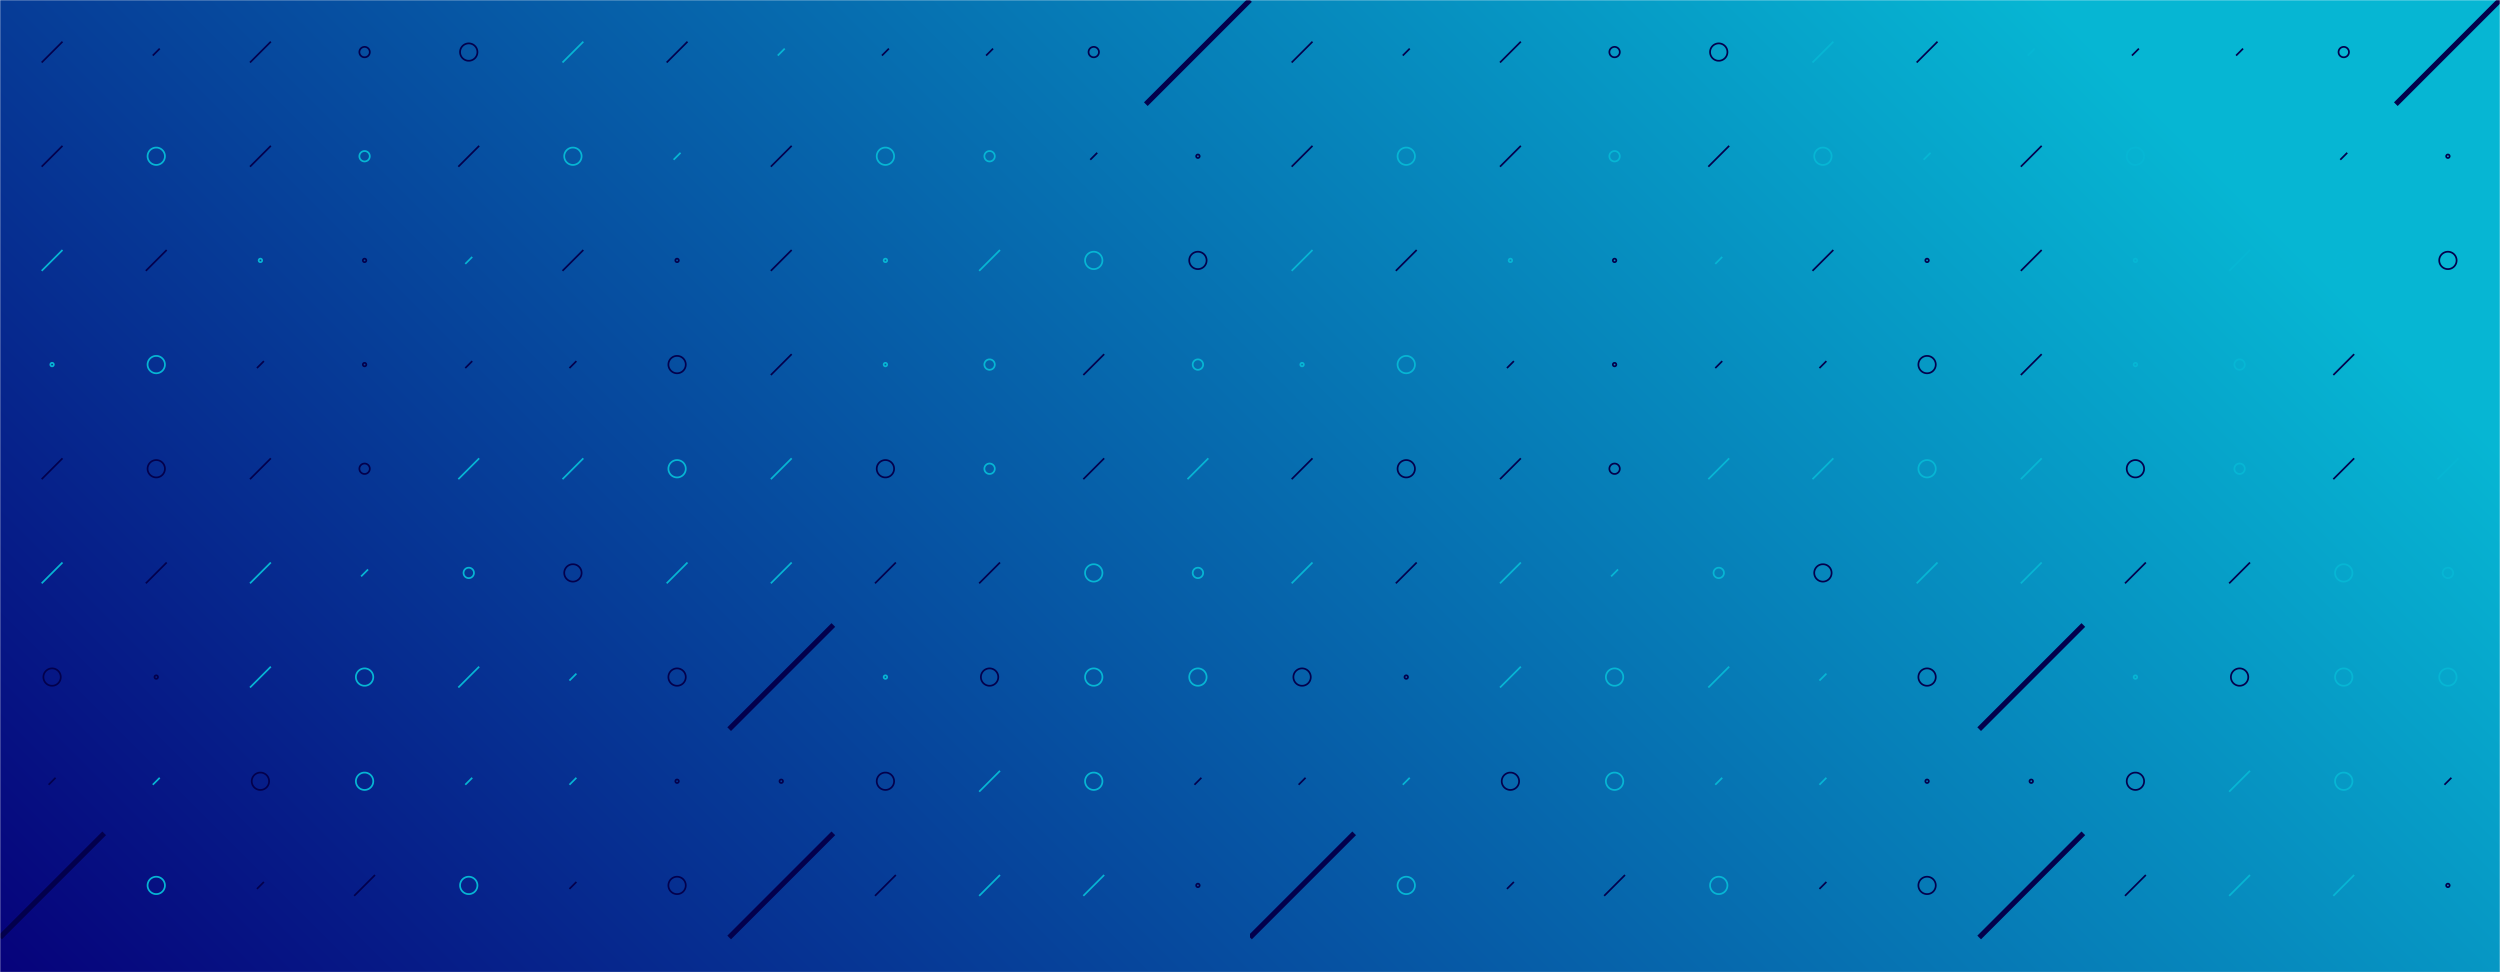 <svg xmlns="http://www.w3.org/2000/svg" version="1.1" xmlns:xlink="http://www.w3.org/1999/xlink" xmlns:svgjs="http://svgjs.dev/svgjs" width="1440" height="560" preserveAspectRatio="none" viewBox="0 0 1440 560"><g mask="url(&quot;#SvgjsMask4206&quot;)" fill="none"><rect width="1440" height="560" x="0" y="0" fill="url(&quot;#SvgjsLinearGradient4207&quot;)"></rect><use xlink:href="#SvgjsSymbol4214" x="0" y="0"></use><use xlink:href="#SvgjsSymbol4214" x="720" y="0"></use></g><defs><mask id="SvgjsMask4206"><rect width="1440" height="560" fill="#ffffff"></rect></mask><linearGradient x1="84.72%" y1="-39.29%" x2="15.28%" y2="139.29%" gradientUnits="userSpaceOnUse" id="SvgjsLinearGradient4207"><stop stop-color="rgba(6, 182, 211, 1)" offset="0.13"></stop><stop stop-color="rgba(6, 2, 123, 1)" offset="1"></stop></linearGradient><path d="M-1 0 a1 1 0 1 0 2 0 a1 1 0 1 0 -2 0z" id="SvgjsPath4209"></path><path d="M-3 0 a3 3 0 1 0 6 0 a3 3 0 1 0 -6 0z" id="SvgjsPath4213"></path><path d="M-5 0 a5 5 0 1 0 10 0 a5 5 0 1 0 -10 0z" id="SvgjsPath4210"></path><path d="M2 -2 L-2 2z" id="SvgjsPath4211"></path><path d="M6 -6 L-6 6z" id="SvgjsPath4208"></path><path d="M30 -30 L-30 30z" id="SvgjsPath4212"></path></defs><symbol id="SvgjsSymbol4214"><use xlink:href="#SvgjsPath4208" x="30" y="30" stroke="rgba(3, 0, 76, 1)"></use><use xlink:href="#SvgjsPath4208" x="30" y="90" stroke="rgba(3, 0, 76, 1)"></use><use xlink:href="#SvgjsPath4208" x="30" y="150" stroke="rgba(6, 182, 212, 1)"></use><use xlink:href="#SvgjsPath4209" x="30" y="210" stroke="rgba(6, 182, 212, 1)"></use><use xlink:href="#SvgjsPath4208" x="30" y="270" stroke="rgba(3, 0, 76, 1)"></use><use xlink:href="#SvgjsPath4208" x="30" y="330" stroke="rgba(6, 182, 212, 1)"></use><use xlink:href="#SvgjsPath4210" x="30" y="390" stroke="rgba(3, 0, 76, 1)"></use><use xlink:href="#SvgjsPath4211" x="30" y="450" stroke="rgba(3, 0, 76, 1)"></use><use xlink:href="#SvgjsPath4212" x="30" y="510" stroke="rgba(3, 0, 76, 1)" stroke-width="3"></use><use xlink:href="#SvgjsPath4210" x="30" y="570" stroke="rgba(3, 0, 76, 1)"></use><use xlink:href="#SvgjsPath4211" x="90" y="30" stroke="rgba(3, 0, 76, 1)"></use><use xlink:href="#SvgjsPath4210" x="90" y="90" stroke="rgba(6, 182, 212, 1)"></use><use xlink:href="#SvgjsPath4208" x="90" y="150" stroke="rgba(3, 0, 76, 1)"></use><use xlink:href="#SvgjsPath4210" x="90" y="210" stroke="rgba(6, 182, 212, 1)"></use><use xlink:href="#SvgjsPath4210" x="90" y="270" stroke="rgba(3, 0, 76, 1)"></use><use xlink:href="#SvgjsPath4208" x="90" y="330" stroke="rgba(3, 0, 76, 1)"></use><use xlink:href="#SvgjsPath4209" x="90" y="390" stroke="rgba(3, 0, 76, 1)"></use><use xlink:href="#SvgjsPath4211" x="90" y="450" stroke="rgba(6, 182, 212, 1)"></use><use xlink:href="#SvgjsPath4210" x="90" y="510" stroke="rgba(6, 182, 212, 1)"></use><use xlink:href="#SvgjsPath4208" x="90" y="570" stroke="rgba(3, 0, 76, 1)"></use><use xlink:href="#SvgjsPath4208" x="150" y="30" stroke="rgba(3, 0, 76, 1)"></use><use xlink:href="#SvgjsPath4208" x="150" y="90" stroke="rgba(3, 0, 76, 1)"></use><use xlink:href="#SvgjsPath4209" x="150" y="150" stroke="rgba(6, 182, 212, 1)"></use><use xlink:href="#SvgjsPath4211" x="150" y="210" stroke="rgba(3, 0, 76, 1)"></use><use xlink:href="#SvgjsPath4208" x="150" y="270" stroke="rgba(3, 0, 76, 1)"></use><use xlink:href="#SvgjsPath4208" x="150" y="330" stroke="rgba(6, 182, 212, 1)"></use><use xlink:href="#SvgjsPath4208" x="150" y="390" stroke="rgba(6, 182, 212, 1)"></use><use xlink:href="#SvgjsPath4210" x="150" y="450" stroke="rgba(3, 0, 76, 1)"></use><use xlink:href="#SvgjsPath4211" x="150" y="510" stroke="rgba(3, 0, 76, 1)"></use><use xlink:href="#SvgjsPath4210" x="150" y="570" stroke="rgba(6, 182, 212, 1)"></use><use xlink:href="#SvgjsPath4213" x="210" y="30" stroke="rgba(3, 0, 76, 1)"></use><use xlink:href="#SvgjsPath4213" x="210" y="90" stroke="rgba(6, 182, 212, 1)"></use><use xlink:href="#SvgjsPath4209" x="210" y="150" stroke="rgba(3, 0, 76, 1)"></use><use xlink:href="#SvgjsPath4209" x="210" y="210" stroke="rgba(3, 0, 76, 1)"></use><use xlink:href="#SvgjsPath4213" x="210" y="270" stroke="rgba(3, 0, 76, 1)"></use><use xlink:href="#SvgjsPath4211" x="210" y="330" stroke="rgba(6, 182, 212, 1)"></use><use xlink:href="#SvgjsPath4210" x="210" y="390" stroke="rgba(6, 182, 212, 1)"></use><use xlink:href="#SvgjsPath4210" x="210" y="450" stroke="rgba(6, 182, 212, 1)"></use><use xlink:href="#SvgjsPath4208" x="210" y="510" stroke="rgba(3, 0, 76, 1)"></use><use xlink:href="#SvgjsPath4211" x="210" y="570" stroke="rgba(3, 0, 76, 1)"></use><use xlink:href="#SvgjsPath4210" x="270" y="30" stroke="rgba(3, 0, 76, 1)"></use><use xlink:href="#SvgjsPath4208" x="270" y="90" stroke="rgba(3, 0, 76, 1)"></use><use xlink:href="#SvgjsPath4211" x="270" y="150" stroke="rgba(6, 182, 212, 1)"></use><use xlink:href="#SvgjsPath4211" x="270" y="210" stroke="rgba(3, 0, 76, 1)"></use><use xlink:href="#SvgjsPath4208" x="270" y="270" stroke="rgba(6, 182, 212, 1)"></use><use xlink:href="#SvgjsPath4213" x="270" y="330" stroke="rgba(6, 182, 212, 1)"></use><use xlink:href="#SvgjsPath4208" x="270" y="390" stroke="rgba(6, 182, 212, 1)"></use><use xlink:href="#SvgjsPath4211" x="270" y="450" stroke="rgba(6, 182, 212, 1)"></use><use xlink:href="#SvgjsPath4210" x="270" y="510" stroke="rgba(6, 182, 212, 1)"></use><use xlink:href="#SvgjsPath4213" x="270" y="570" stroke="rgba(6, 182, 212, 1)"></use><use xlink:href="#SvgjsPath4208" x="330" y="30" stroke="rgba(6, 182, 212, 1)"></use><use xlink:href="#SvgjsPath4210" x="330" y="90" stroke="rgba(6, 182, 212, 1)"></use><use xlink:href="#SvgjsPath4208" x="330" y="150" stroke="rgba(3, 0, 76, 1)"></use><use xlink:href="#SvgjsPath4211" x="330" y="210" stroke="rgba(3, 0, 76, 1)"></use><use xlink:href="#SvgjsPath4208" x="330" y="270" stroke="rgba(6, 182, 212, 1)"></use><use xlink:href="#SvgjsPath4210" x="330" y="330" stroke="rgba(3, 0, 76, 1)"></use><use xlink:href="#SvgjsPath4211" x="330" y="390" stroke="rgba(6, 182, 212, 1)"></use><use xlink:href="#SvgjsPath4211" x="330" y="450" stroke="rgba(6, 182, 212, 1)"></use><use xlink:href="#SvgjsPath4211" x="330" y="510" stroke="rgba(3, 0, 76, 1)"></use><use xlink:href="#SvgjsPath4211" x="330" y="570" stroke="rgba(6, 182, 212, 1)"></use><use xlink:href="#SvgjsPath4208" x="390" y="30" stroke="rgba(3, 0, 76, 1)"></use><use xlink:href="#SvgjsPath4211" x="390" y="90" stroke="rgba(6, 182, 212, 1)"></use><use xlink:href="#SvgjsPath4209" x="390" y="150" stroke="rgba(3, 0, 76, 1)"></use><use xlink:href="#SvgjsPath4210" x="390" y="210" stroke="rgba(3, 0, 76, 1)"></use><use xlink:href="#SvgjsPath4210" x="390" y="270" stroke="rgba(6, 182, 212, 1)"></use><use xlink:href="#SvgjsPath4208" x="390" y="330" stroke="rgba(6, 182, 212, 1)"></use><use xlink:href="#SvgjsPath4210" x="390" y="390" stroke="rgba(3, 0, 76, 1)"></use><use xlink:href="#SvgjsPath4209" x="390" y="450" stroke="rgba(3, 0, 76, 1)"></use><use xlink:href="#SvgjsPath4210" x="390" y="510" stroke="rgba(3, 0, 76, 1)"></use><use xlink:href="#SvgjsPath4208" x="390" y="570" stroke="rgba(3, 0, 76, 1)"></use><use xlink:href="#SvgjsPath4211" x="450" y="30" stroke="rgba(6, 182, 212, 1)"></use><use xlink:href="#SvgjsPath4208" x="450" y="90" stroke="rgba(3, 0, 76, 1)"></use><use xlink:href="#SvgjsPath4208" x="450" y="150" stroke="rgba(3, 0, 76, 1)"></use><use xlink:href="#SvgjsPath4208" x="450" y="210" stroke="rgba(3, 0, 76, 1)"></use><use xlink:href="#SvgjsPath4208" x="450" y="270" stroke="rgba(6, 182, 212, 1)"></use><use xlink:href="#SvgjsPath4208" x="450" y="330" stroke="rgba(6, 182, 212, 1)"></use><use xlink:href="#SvgjsPath4212" x="450" y="390" stroke="rgba(3, 0, 76, 1)" stroke-width="3"></use><use xlink:href="#SvgjsPath4209" x="450" y="450" stroke="rgba(3, 0, 76, 1)"></use><use xlink:href="#SvgjsPath4212" x="450" y="510" stroke="rgba(3, 0, 76, 1)" stroke-width="3"></use><use xlink:href="#SvgjsPath4210" x="450" y="570" stroke="rgba(3, 0, 76, 1)"></use><use xlink:href="#SvgjsPath4211" x="510" y="30" stroke="rgba(3, 0, 76, 1)"></use><use xlink:href="#SvgjsPath4210" x="510" y="90" stroke="rgba(6, 182, 212, 1)"></use><use xlink:href="#SvgjsPath4209" x="510" y="150" stroke="rgba(6, 182, 212, 1)"></use><use xlink:href="#SvgjsPath4209" x="510" y="210" stroke="rgba(6, 182, 212, 1)"></use><use xlink:href="#SvgjsPath4210" x="510" y="270" stroke="rgba(3, 0, 76, 1)"></use><use xlink:href="#SvgjsPath4208" x="510" y="330" stroke="rgba(3, 0, 76, 1)"></use><use xlink:href="#SvgjsPath4209" x="510" y="390" stroke="rgba(6, 182, 212, 1)"></use><use xlink:href="#SvgjsPath4210" x="510" y="450" stroke="rgba(3, 0, 76, 1)"></use><use xlink:href="#SvgjsPath4208" x="510" y="510" stroke="rgba(3, 0, 76, 1)"></use><use xlink:href="#SvgjsPath4208" x="510" y="570" stroke="rgba(6, 182, 212, 1)"></use><use xlink:href="#SvgjsPath4211" x="570" y="30" stroke="rgba(3, 0, 76, 1)"></use><use xlink:href="#SvgjsPath4213" x="570" y="90" stroke="rgba(6, 182, 212, 1)"></use><use xlink:href="#SvgjsPath4208" x="570" y="150" stroke="rgba(6, 182, 212, 1)"></use><use xlink:href="#SvgjsPath4213" x="570" y="210" stroke="rgba(6, 182, 212, 1)"></use><use xlink:href="#SvgjsPath4213" x="570" y="270" stroke="rgba(6, 182, 212, 1)"></use><use xlink:href="#SvgjsPath4208" x="570" y="330" stroke="rgba(3, 0, 76, 1)"></use><use xlink:href="#SvgjsPath4210" x="570" y="390" stroke="rgba(3, 0, 76, 1)"></use><use xlink:href="#SvgjsPath4208" x="570" y="450" stroke="rgba(6, 182, 212, 1)"></use><use xlink:href="#SvgjsPath4208" x="570" y="510" stroke="rgba(6, 182, 212, 1)"></use><use xlink:href="#SvgjsPath4213" x="570" y="570" stroke="rgba(6, 182, 212, 1)"></use><use xlink:href="#SvgjsPath4213" x="630" y="30" stroke="rgba(3, 0, 76, 1)"></use><use xlink:href="#SvgjsPath4211" x="630" y="90" stroke="rgba(3, 0, 76, 1)"></use><use xlink:href="#SvgjsPath4210" x="630" y="150" stroke="rgba(6, 182, 212, 1)"></use><use xlink:href="#SvgjsPath4208" x="630" y="210" stroke="rgba(3, 0, 76, 1)"></use><use xlink:href="#SvgjsPath4208" x="630" y="270" stroke="rgba(3, 0, 76, 1)"></use><use xlink:href="#SvgjsPath4210" x="630" y="330" stroke="rgba(6, 182, 212, 1)"></use><use xlink:href="#SvgjsPath4210" x="630" y="390" stroke="rgba(6, 182, 212, 1)"></use><use xlink:href="#SvgjsPath4210" x="630" y="450" stroke="rgba(6, 182, 212, 1)"></use><use xlink:href="#SvgjsPath4208" x="630" y="510" stroke="rgba(6, 182, 212, 1)"></use><use xlink:href="#SvgjsPath4208" x="630" y="570" stroke="rgba(6, 182, 212, 1)"></use><use xlink:href="#SvgjsPath4212" x="690" y="30" stroke="rgba(3, 0, 76, 1)" stroke-width="3"></use><use xlink:href="#SvgjsPath4209" x="690" y="90" stroke="rgba(3, 0, 76, 1)"></use><use xlink:href="#SvgjsPath4210" x="690" y="150" stroke="rgba(3, 0, 76, 1)"></use><use xlink:href="#SvgjsPath4213" x="690" y="210" stroke="rgba(6, 182, 212, 1)"></use><use xlink:href="#SvgjsPath4208" x="690" y="270" stroke="rgba(6, 182, 212, 1)"></use><use xlink:href="#SvgjsPath4213" x="690" y="330" stroke="rgba(6, 182, 212, 1)"></use><use xlink:href="#SvgjsPath4210" x="690" y="390" stroke="rgba(6, 182, 212, 1)"></use><use xlink:href="#SvgjsPath4211" x="690" y="450" stroke="rgba(3, 0, 76, 1)"></use><use xlink:href="#SvgjsPath4209" x="690" y="510" stroke="rgba(3, 0, 76, 1)"></use><use xlink:href="#SvgjsPath4208" x="690" y="570" stroke="rgba(3, 0, 76, 1)"></use></symbol></svg>